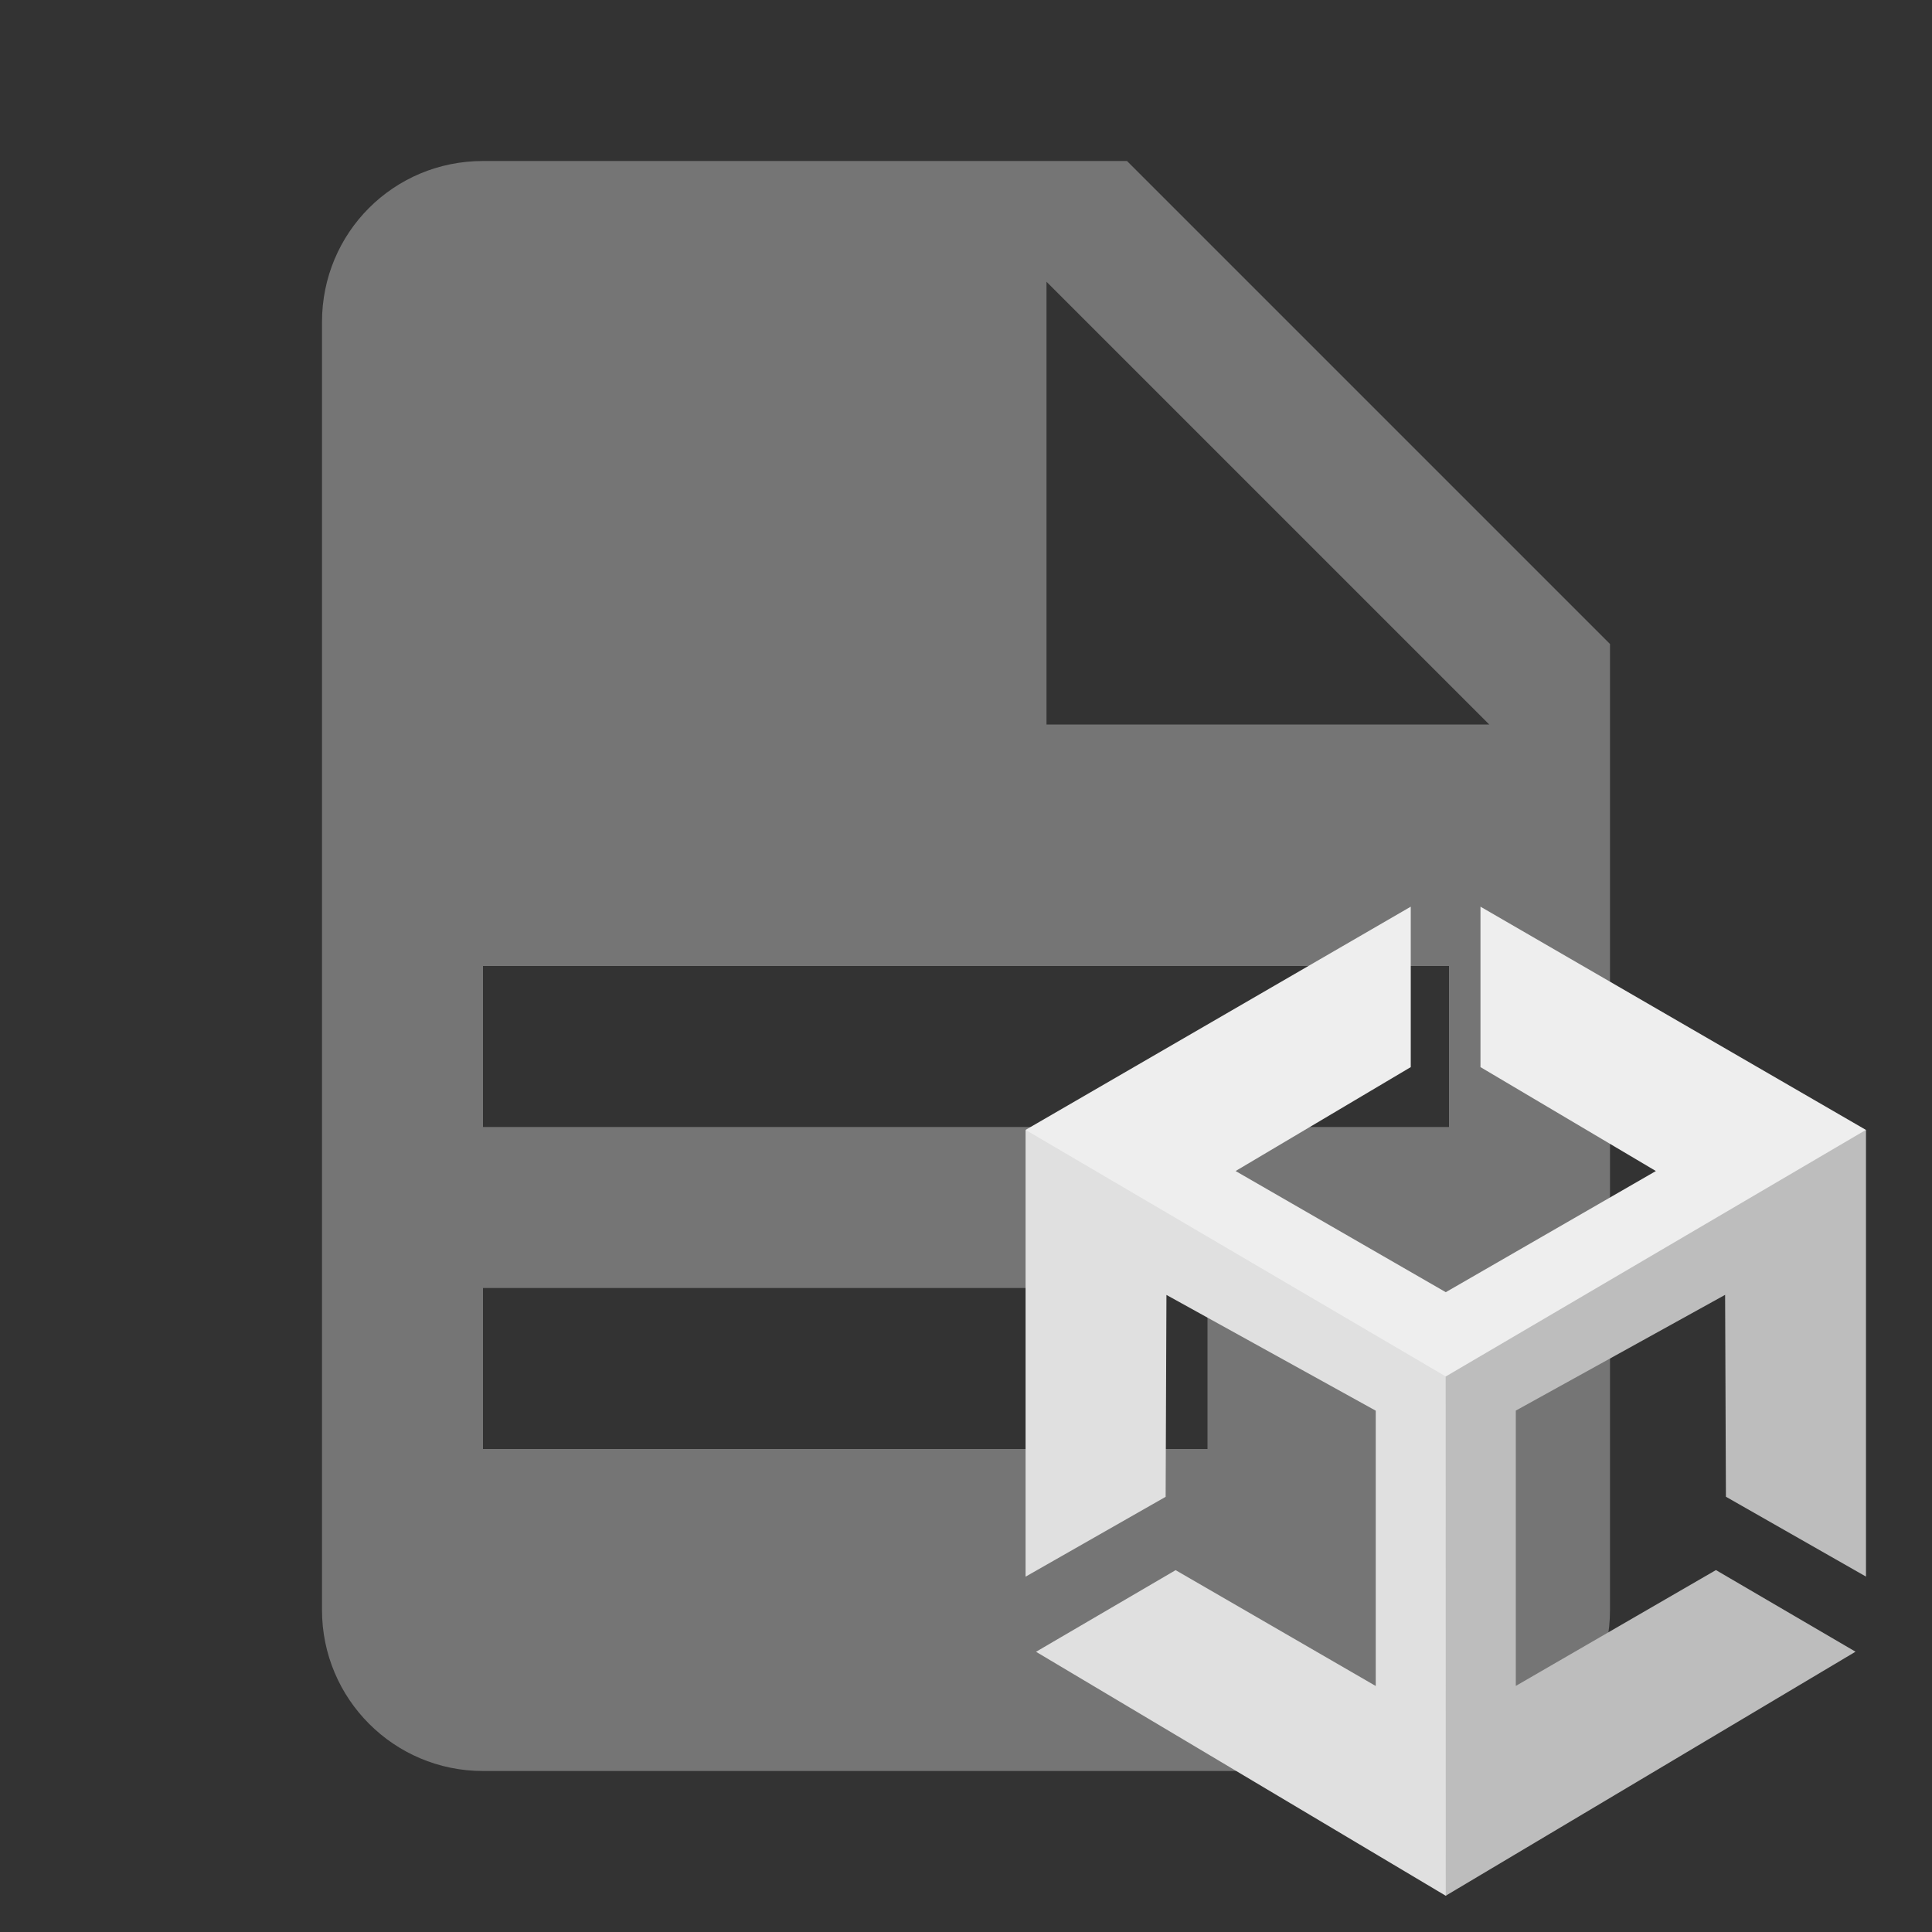 <?xml version="1.0" encoding="UTF-8"?>
<svg version="1.1" xmlns="http://www.w3.org/2000/svg" viewBox="0 0 24 24">
<rect x="0" y="0" width="24" height="24" fill="#333333" stroke="none"/>
<path fill="#757575" d="M13,9h5.5L13,3.5V9 M6,2h8l6,6v12c0,1.105-0.895,2-2,2H6c-1.105,0-2-0.895-2-2V4C4,2.89,4.89,2,6,2 M15,18v-2H6v2H15 M18,14v-2H6v2H18z"/>
<g>
	<path fill="#E0E0E0" d="M18.069,17.035l-5.095-2.998H12.74v5.549l1.74-0.992l0.01-2.508l2.6,1.438v3.42l-2.486-1.439l-1.734,1.014l5.09,3.031l0.109-0.148V17.035z"/>
	<path fill="#BDBDBD" d="M17.959,16.944l4.931-2.908h0.29v5.549l-1.74-0.992l-0.01-2.508l-2.6,1.438v3.42l2.486-1.439l1.734,1.014l-5.09,3.031L17.959,16.944z"/>
	<path fill="#EEEEEE" d="M17.96,17.099l5.219-3.063l-4.788-2.773v1.993l2.179,1.291l-2.61,1.505l-2.611-1.505l2.176-1.291v-1.993l-4.785,2.773L17.96,17.099L17.96,17.099L17.96,17.099z"/>
</g>
</svg>
